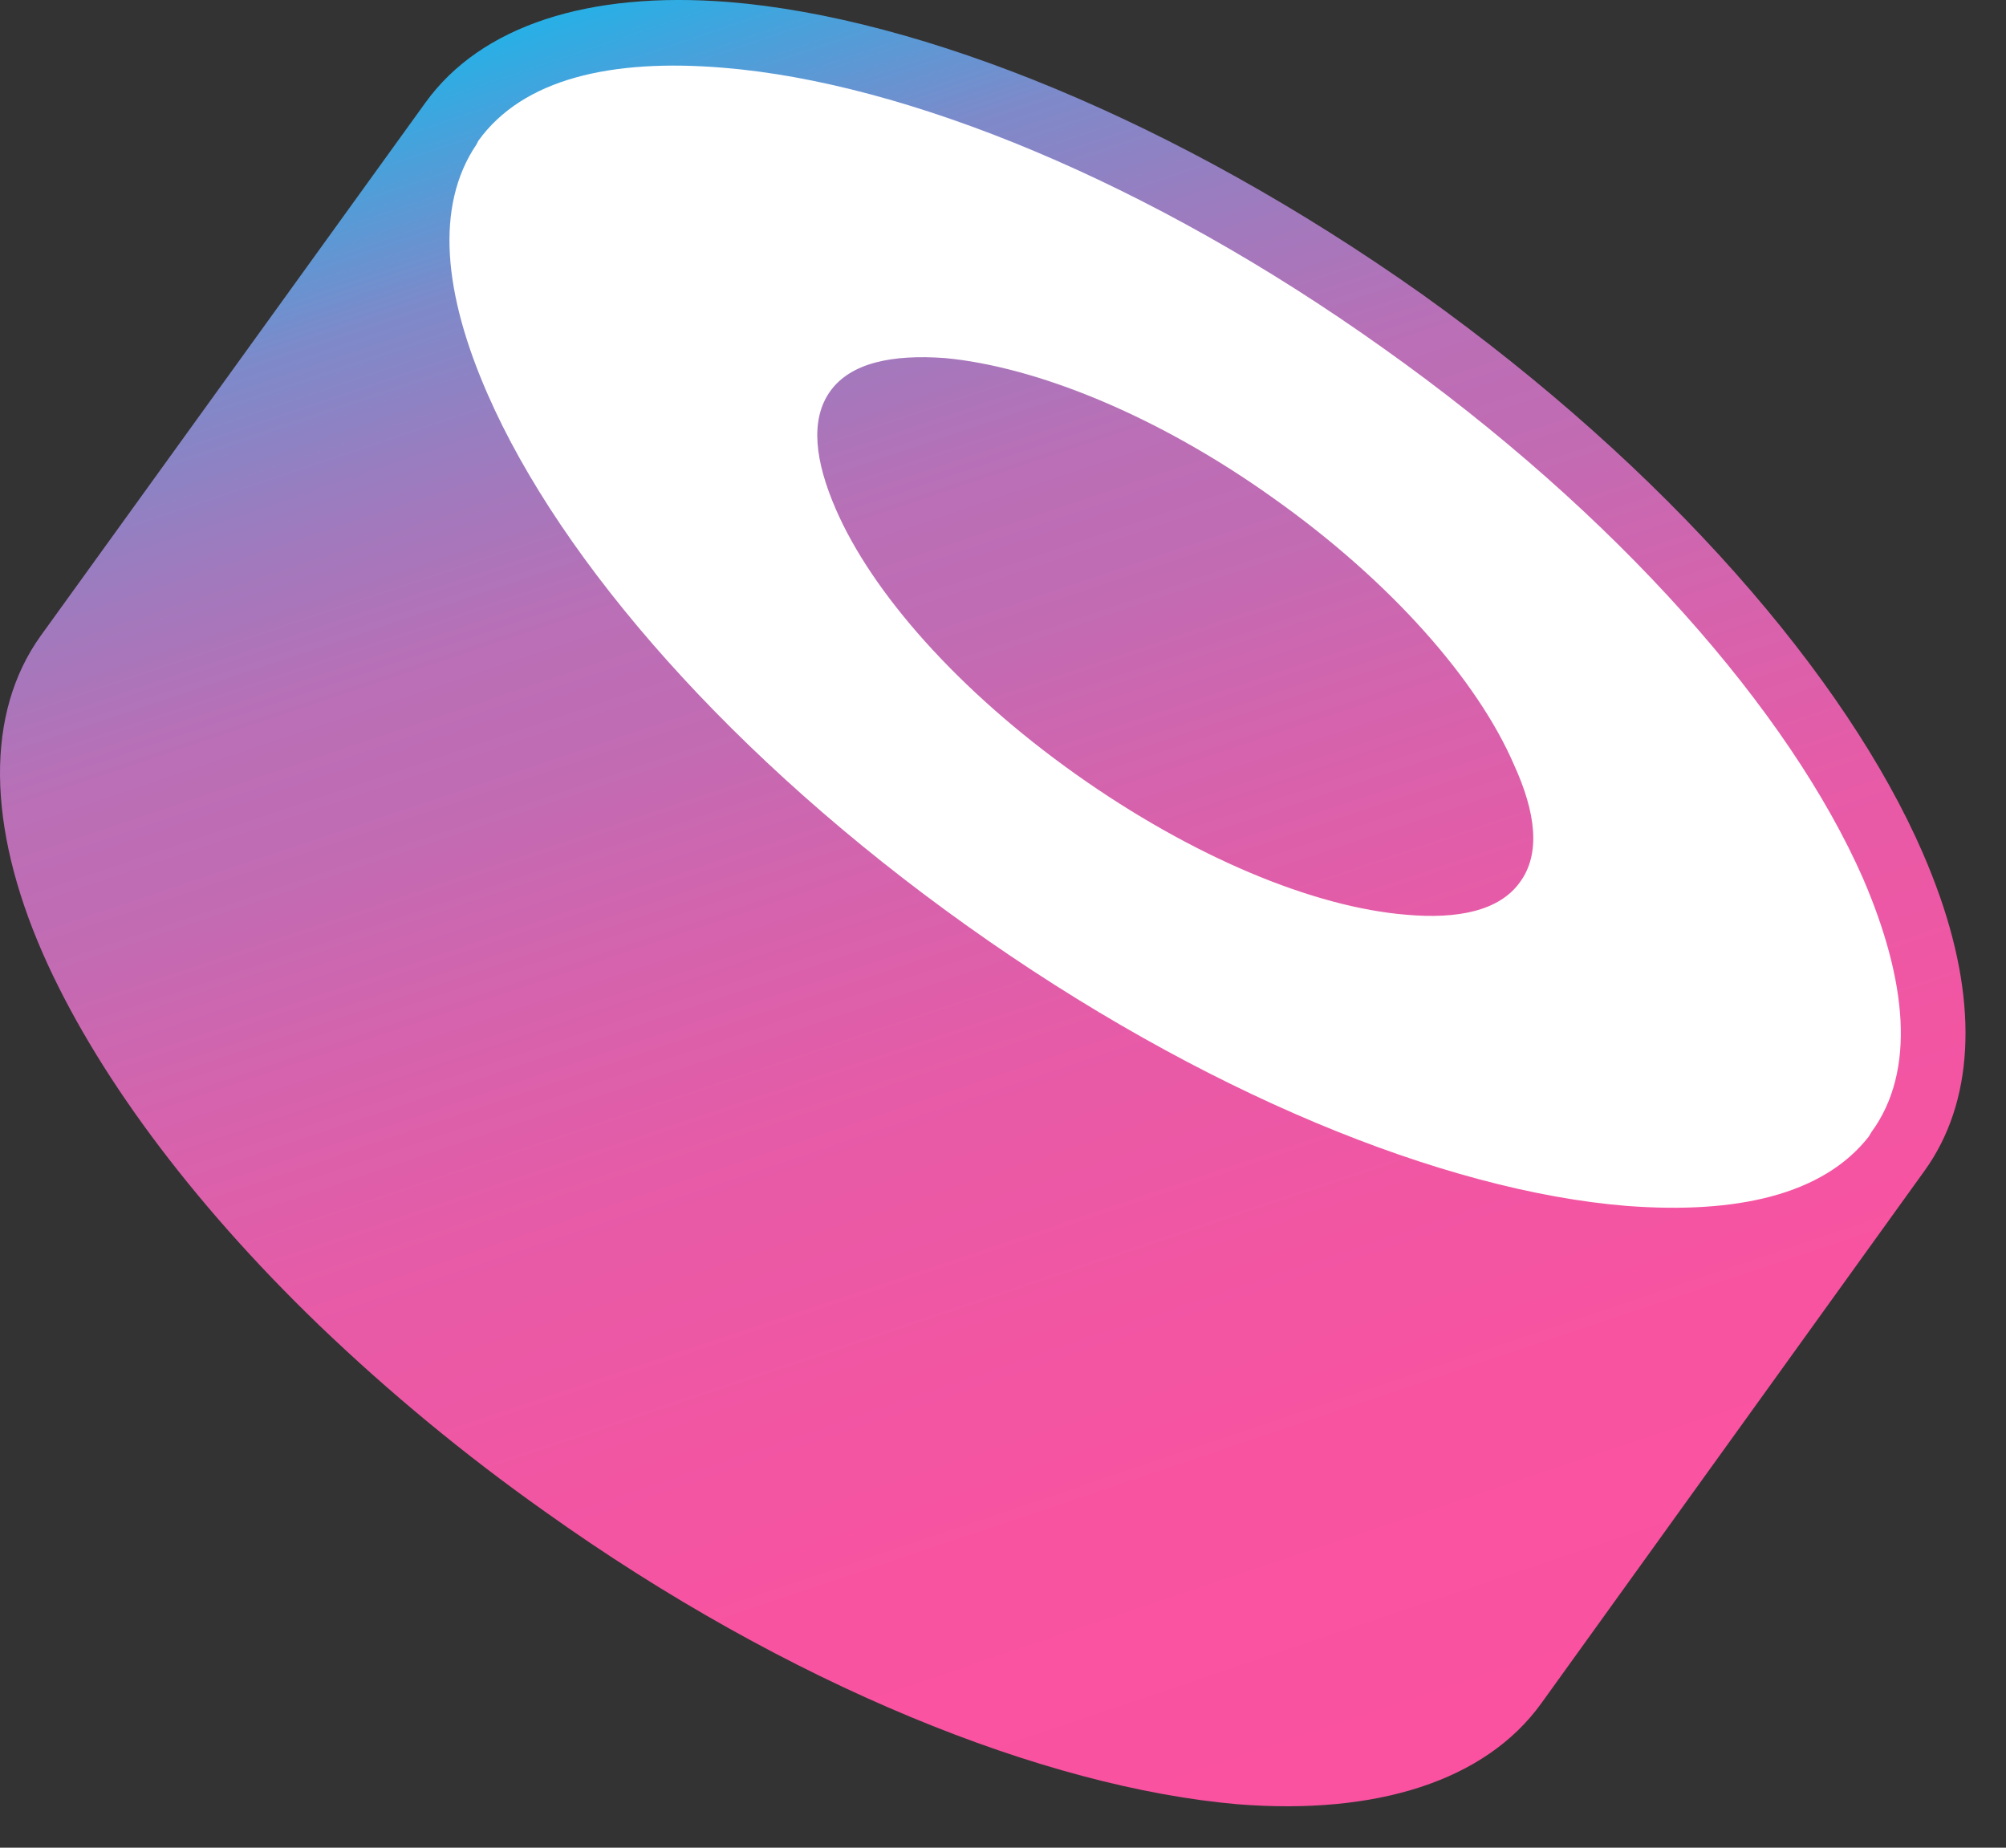 <svg width="38" height="35" viewBox="0 0 38 35" fill="none" xmlns="http://www.w3.org/2000/svg">
<rect x="0" y="0" width="38" height="35" fill="#333333" stroke="none"/>
<path fill-rule="evenodd" clip-rule="evenodd" d="M36.457 22.177L29.195 32.268C28.136 33.736 26.073 34.386 23.446 34.177C19.797 33.86 14.949 31.935 10.311 28.625C8.802 27.557 7.374 26.378 6.04 25.098C3.582 22.728 1.779 20.262 0.811 18.061C-0.246 15.645 -0.282 13.508 0.775 12.038L8.057 1.947C9.114 0.479 11.159 -0.171 13.803 0.038C17.454 0.336 22.284 2.28 26.938 5.574C31.573 8.883 34.976 12.826 36.422 16.154C36.546 16.439 36.656 16.721 36.753 16.998C37.473 19.066 37.39 20.881 36.457 22.177Z" fill="url(#paint0_linear_1_455)"/>
<path fill-rule="evenodd" clip-rule="evenodd" d="M35.294 16.644C33.9 13.473 30.64 9.742 26.197 6.591C21.77 3.437 17.17 1.565 13.697 1.283C11.581 1.108 9.907 1.492 9.061 2.667L9.026 2.736C8.232 3.91 8.408 5.574 9.237 7.466C10.629 10.652 13.891 14.383 18.318 17.536C22.741 20.69 27.343 22.562 30.816 22.843C32.895 23.001 34.535 22.635 35.4 21.53L35.452 21.443C36.3 20.285 36.122 18.57 35.294 16.644ZM28.789 16.715C28.4 17.256 27.608 17.414 26.638 17.327C24.892 17.186 22.6 16.241 20.378 14.665C18.157 13.088 16.518 11.231 15.83 9.638C15.443 8.745 15.337 7.956 15.726 7.412C16.113 6.87 16.905 6.711 17.892 6.782C19.621 6.941 21.93 7.867 24.135 9.446C26.356 11.022 27.994 12.896 28.681 14.489C29.089 15.382 29.194 16.171 28.789 16.715Z" fill="white"/>
<defs>
<linearGradient id="paint0_linear_1_455" x1="12.64" y1="-0.413" x2="24.456" y2="34.677" gradientUnits="userSpaceOnUse">
<stop stop-color="#27B0E6"/>
<stop offset="0.044" stop-color="#49A1DB"/>
<stop offset="0.118" stop-color="#7D8ACA"/>
<stop offset="0.216" stop-color="#A279BD"/>
<stop offset="0.296" stop-color="#BA6FB6"/>
<stop offset="0.375" stop-color="#C26BB3"/>
<stop offset="0.468" stop-color="#D563AD"/>
<stop offset="0.58" stop-color="#E65BA7"/>
<stop offset="0.709" stop-color="#F156A3"/>
<stop offset="0.823" stop-color="#F853A1"/>
<stop offset="1" stop-color="#FA52A0"/>
</linearGradient>
</defs>
</svg>
